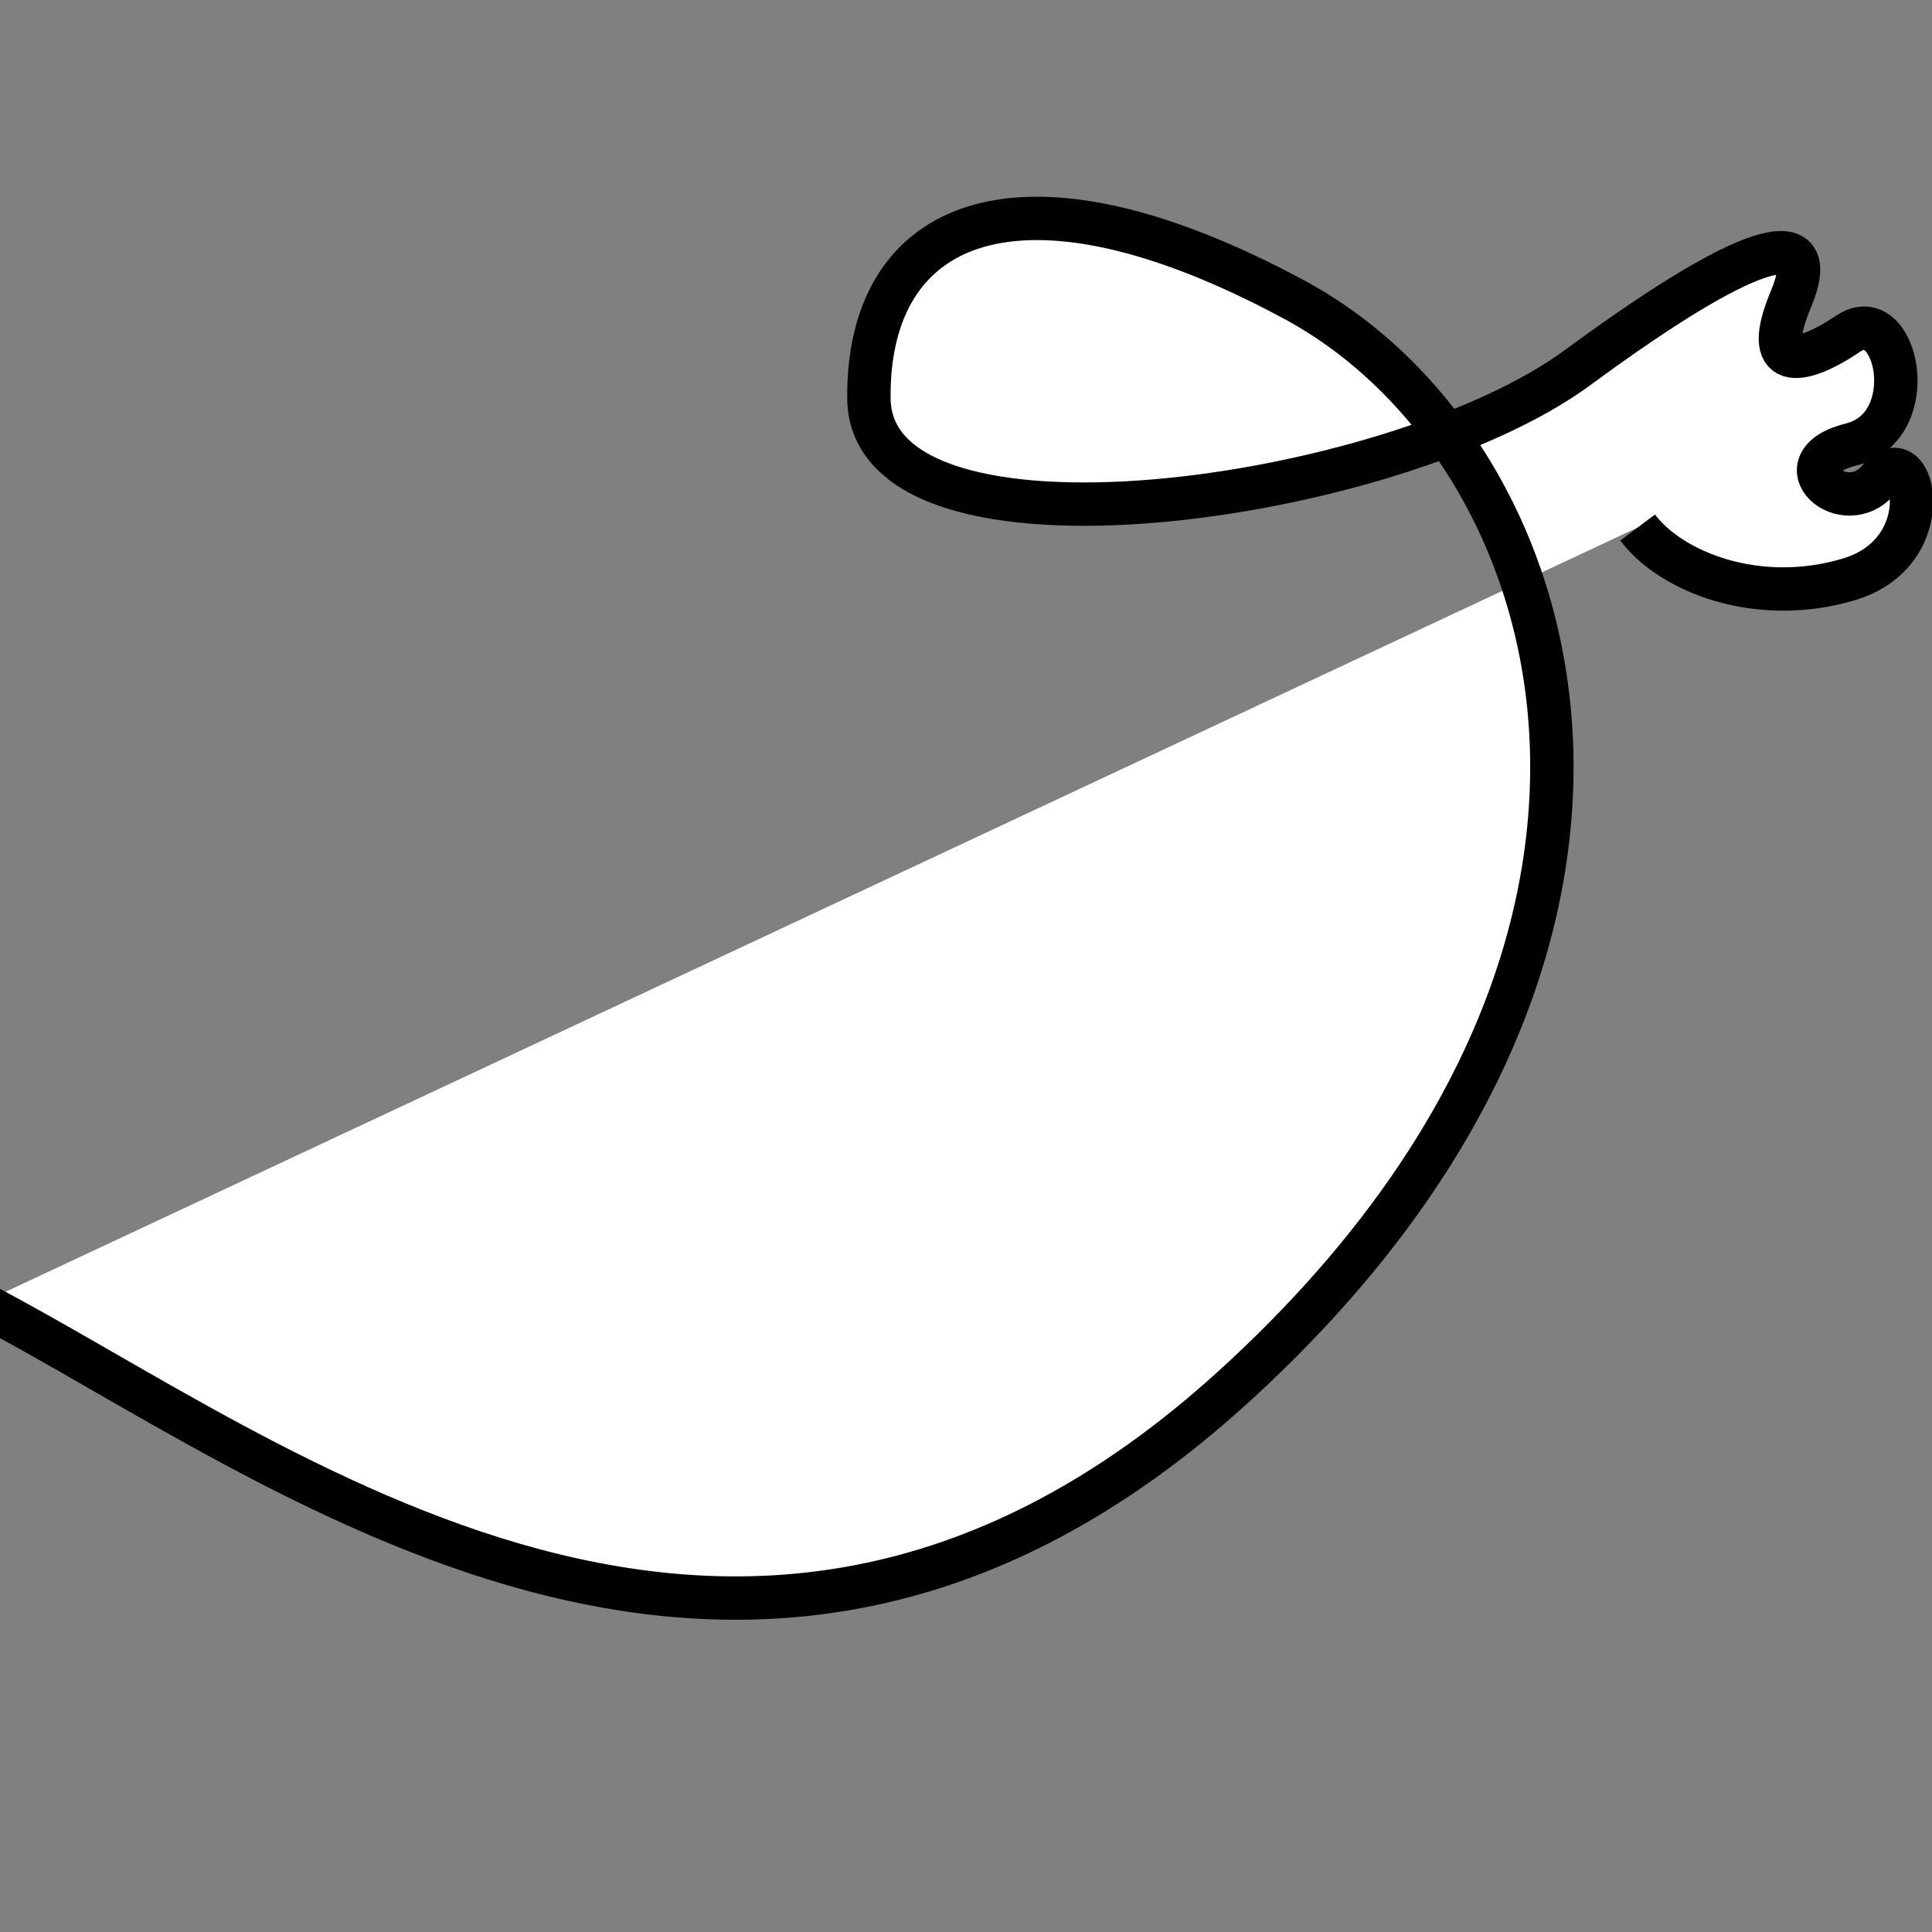 <svg width="401" height="401" xmlns="http://www.w3.org/2000/svg">

 <rect width="100%" height="100%" fill="#808080" stroke="none"/>

 <g>
  <title>Layer 1</title>
  <path id="svg_3" d="m277.5,87" opacity="NaN" stroke="#000" fill="#fff"/>
  <path transform="rotate(1 196.375,188.737) " stroke-width="9" id="svg_7" d="m-2.5,274c62,31 160,107 260,13c100,-94 67,-196 9,-226c-58,-30 -89,-15 -88,22c1,37 109,20 147,-9c38,-29 50,-30 44,-15c-6,15 2,14 12,7c10,-7 16,19 1,23c-15,4 -1,16 6,7c7,-9 13,15 -6,21c-19,6 -37,-1 -44,-10" opacity="NaN" stroke="#000" fill="#fff"/>
 </g>
</svg>
